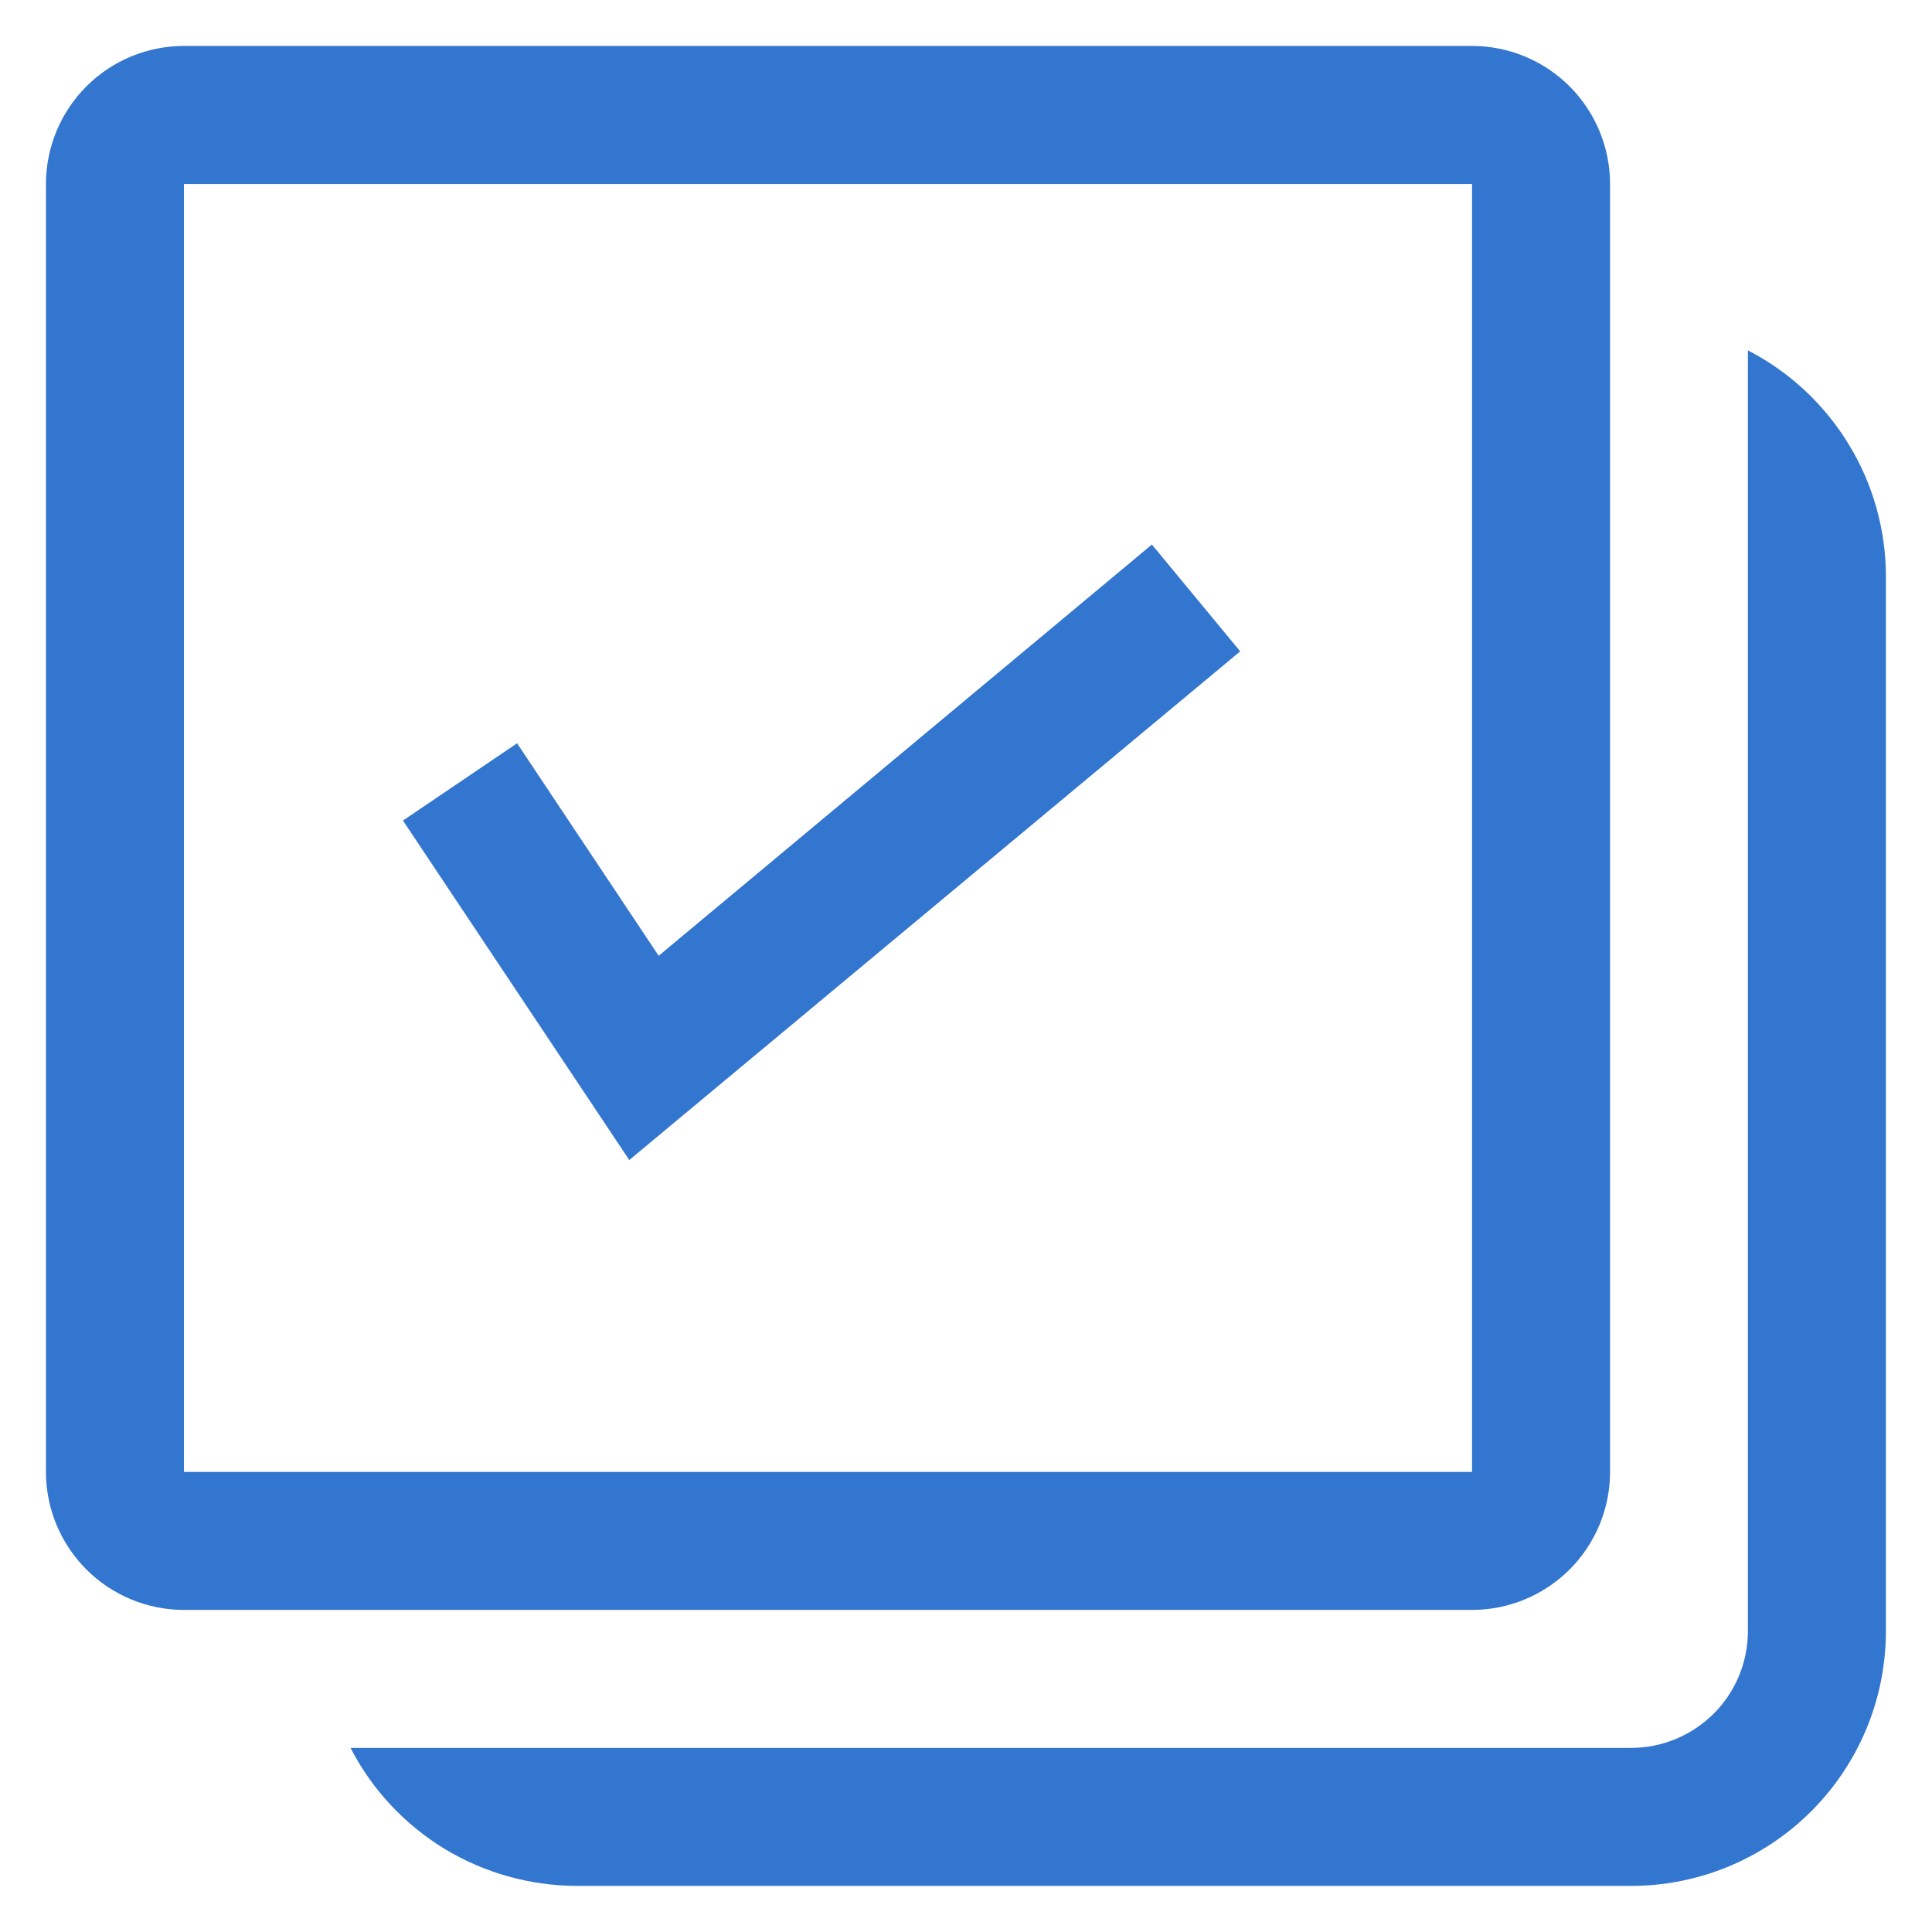 <svg width="14" height="14" viewBox="0 0 14 14" fill="none" xmlns="http://www.w3.org/2000/svg">
<path d="M10.667 1.333V10.666H1.333V1.333H10.667ZM10.667 0.333H1.333C1.068 0.333 0.814 0.438 0.626 0.626C0.439 0.813 0.333 1.068 0.333 1.333V10.666C0.333 10.932 0.439 11.186 0.626 11.373C0.814 11.561 1.068 11.666 1.333 11.666H10.667C10.932 11.666 11.186 11.561 11.374 11.373C11.561 11.186 11.667 10.932 11.667 10.666V1.333C11.667 1.068 11.561 0.813 11.374 0.626C11.186 0.438 10.932 0.333 10.667 0.333Z" fill="#3376D0"/>
<path d="M12.666 2.539V11.819C12.666 12.044 12.577 12.259 12.418 12.418C12.259 12.576 12.044 12.666 11.82 12.666H2.54C2.695 12.967 2.93 13.219 3.219 13.396C3.509 13.572 3.841 13.665 4.18 13.666H11.82C12.309 13.666 12.779 13.471 13.125 13.125C13.472 12.778 13.666 12.309 13.666 11.819V4.179C13.666 3.84 13.573 3.508 13.396 3.219C13.22 2.93 12.967 2.694 12.666 2.539Z" fill="#3376D0"/>
<path d="M4.56 8.406L2.92 5.946L3.747 5.386L4.773 6.926L8.347 3.946L8.987 4.72L4.56 8.406Z" fill="#3376D0"/>
</svg>
